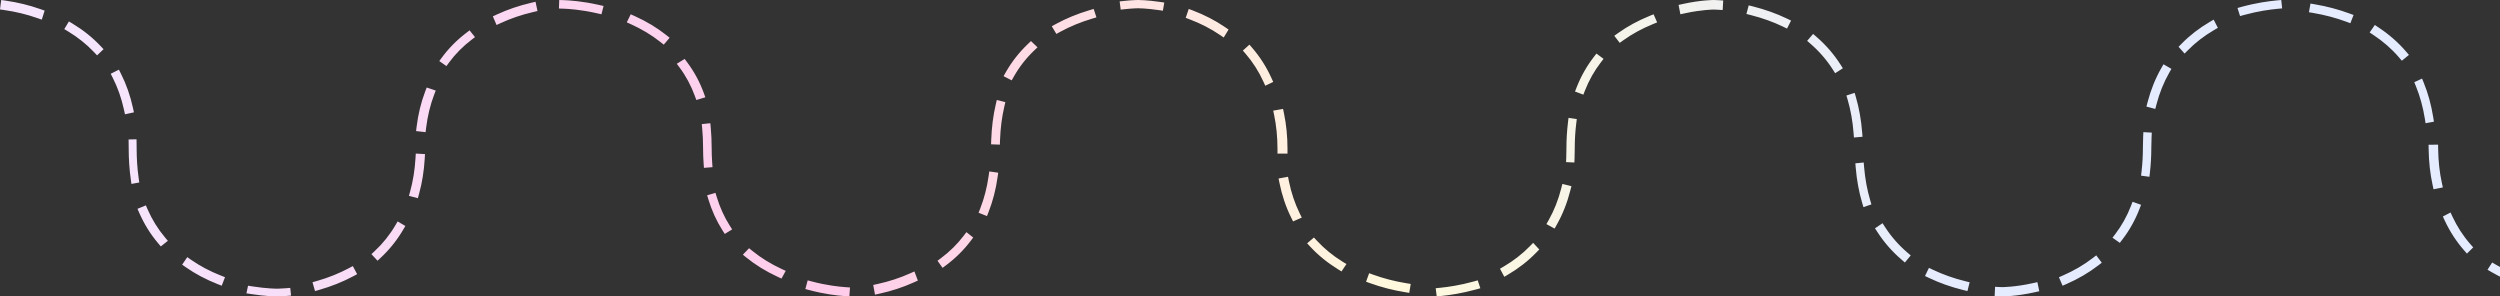 <svg width="1400" height="166" viewBox="0 0 1400 166" fill="none" xmlns="http://www.w3.org/2000/svg">
<rect x="0" y="0" width="1400" height="166" fill="#333333" stroke="none"/>
<path id="Fill 1" fill-rule="evenodd" clip-rule="evenodd" d="M-152.594 164.848C-156.832 165.492 -160.418 165.827 -163 166V161.461C-160.611 161.293 -157.36 160.978 -153.514 160.394L-150.92 160L-150 164.454L-152.594 164.848ZM1746.33 163.565L1744 162.993L1745.06 158L1747.39 158.57C1753 159.944 1757.81 160.57 1761 160.853V166C1757.64 165.719 1752.47 165.069 1746.33 163.565ZM1430.71 160L1430 164.783L1432.48 165.125C1438.77 165.99 1442.83 166 1443 166C1443.15 166 1446.79 165.991 1452.51 165.257L1455 164.938L1454.34 160.148L1451.85 160.467C1446.49 161.156 1443.03 161.168 1442.99 161.168C1442.96 161.168 1439.1 161.154 1433.19 160.342L1430.71 160ZM138.899 160L138 164.262L140.473 164.649C148.998 165.984 154.806 166 155.049 166C155.133 166 157.143 165.997 160.497 165.732L163 165.533L162.54 161.22L160.037 161.418C156.936 161.663 155.066 161.668 155.047 161.668C154.995 161.668 149.416 161.647 141.372 160.387L138.899 160ZM1140.93 158L1138.47 158.551C1128.59 160.754 1121.4 160.789 1121.33 160.789C1121.33 160.789 1120.77 160.788 1119.76 160.739L1117.24 160.616L1117 165.821L1119.52 165.944C1120.66 165.999 1121.31 166 1121.33 166C1121.64 166 1129.09 165.973 1139.53 163.644L1142 163.093L1140.93 158ZM452.302 157L451 161.86L453.443 162.507C461.673 164.689 468.688 165.515 473.125 165.824L475.646 166L476 160.983L473.478 160.807C470.026 160.567 463.003 159.836 454.745 157.648L452.302 157ZM827.53 157L825.113 157.672C817.574 159.766 810.836 160.723 806.512 161.156L804 161.408L804.551 166L807.063 165.748C811.601 165.293 818.672 164.29 826.583 162.091L829 161.419L827.53 157ZM766.718 153L765 157.761L767.38 158.62C773.503 160.831 780 162.504 786.69 163.594L789.187 164L790 159.004L787.503 158.598C781.12 157.559 774.928 155.965 769.098 153.859L766.718 153ZM512.066 152L509.72 153.056C504.02 155.621 497.887 157.629 491.488 159.025L489 159.568L489.995 165L492.483 164.457C499.202 162.991 505.652 160.878 511.654 158.177L514 157.122L512.066 152ZM1080.21 150L1078 154.57L1080.3 155.666C1086.16 158.458 1092.55 160.719 1099.29 162.386L1101.76 163L1103 158.082L1100.52 157.468C1094.12 155.884 1088.06 153.74 1082.51 151.096L1080.21 150ZM197.584 149L195.315 150.21C189.866 153.114 183.863 155.515 177.471 157.346L175 158.053L176.414 163L178.885 162.292C185.623 160.362 191.964 157.825 197.731 154.751L200 153.541L197.584 149ZM1489.44 147L1487.31 148.239C1482.18 151.207 1476.48 153.704 1470.37 155.66L1468 156.416L1469.56 161L1471.93 160.244C1478.39 158.177 1484.43 155.532 1489.86 152.381L1492 151.143L1489.44 147ZM1395.62 147L1393 151.049L1395.13 152.295C1400.54 155.463 1406.56 158.134 1413.02 160.233L1415.39 161L1417 156.5L1414.64 155.733C1408.52 153.748 1402.84 151.229 1397.74 148.246L1395.62 147ZM-116.843 144L-118.931 145.45C-123.926 148.92 -129.548 151.886 -135.641 154.267L-138 155.188L-136.193 160L-133.834 159.079C-127.376 156.556 -121.405 153.403 -116.088 149.709L-114 148.259L-116.843 144ZM104.874 144L102 148.213L104.082 149.666C109.388 153.369 115.352 156.535 121.809 159.073L124.167 160L126 155.229L123.642 154.302C117.552 151.908 111.938 148.931 106.956 145.454L104.874 144ZM1173.89 143L1171.85 144.569C1166.97 148.324 1161.42 151.573 1155.35 154.226L1153 155.256L1155.04 160L1157.4 158.971C1163.84 156.151 1169.75 152.689 1174.96 148.68L1177 147.111L1173.89 143ZM1710.17 141L1707 145.028L1709.03 146.601C1714.21 150.618 1720.11 154.103 1726.55 156.958L1728.9 158L1731 153.334L1728.65 152.291C1722.59 149.605 1717.06 146.335 1712.2 142.573L1710.17 141ZM419.478 139L416 142.629L417.972 144.229C423.037 148.338 428.862 151.932 435.284 154.911L437.633 156L440 151.68L437.652 150.59C431.63 147.797 426.179 144.436 421.451 140.6L419.478 139ZM858.558 136L856.797 137.809C852.566 142.156 847.637 145.995 842.149 149.22L840 150.482L842.403 155L844.552 153.737C850.419 150.29 855.697 146.176 860.24 141.51L862 139.701L858.558 136ZM735.809 133L732 136.254L733.692 138.085C738.085 142.838 743.269 147.074 749.102 150.676L751.246 152L754 147.878L751.856 146.554C746.415 143.193 741.585 139.249 737.501 134.831L735.809 133ZM541.196 130L539.721 131.947C536.142 136.673 531.843 140.92 526.946 144.568L525 146.018L527.833 150L529.778 148.551C535.043 144.629 539.668 140.058 543.526 134.964L545 133.017L541.196 130ZM1054.23 125L1050 127.853L1051.4 130.011C1055.08 135.708 1059.59 140.864 1064.8 145.335L1066.74 147L1070 143.039L1068.06 141.374C1063.22 137.223 1059.04 132.44 1055.62 127.158L1054.23 125ZM222.676 124L221.405 126.167C218.275 131.505 214.383 136.362 209.836 140.606L208 142.32L211.418 146L213.253 144.287C218.156 139.711 222.353 134.473 225.729 128.716L227 126.549L222.676 124ZM1513.29 121L1512.09 123.176C1509.1 128.573 1505.31 133.512 1500.83 137.857L1499 139.625L1502.82 143L1504.65 141.232C1509.49 136.546 1513.58 131.219 1516.8 125.402L1518 123.226L1513.29 121ZM1372.3 119L1368 121.249L1369.06 123.525C1371.91 129.622 1375.54 135.211 1379.85 140.138L1381.48 142L1385 138.548L1383.37 136.686C1379.37 132.118 1376 126.934 1373.36 121.277L1372.3 119ZM-93.642 116L-94.647 118.282C-97.162 123.992 -100.437 129.248 -104.381 133.905L-106 135.816L-102.113 139L-100.495 137.088C-96.24 132.067 -92.712 126.405 -90.005 120.259L-89 117.977L-93.642 116ZM81.689 115L77 116.943L77.997 119.226C80.685 125.377 84.2 131.048 88.445 136.082L90.062 138L94 134.851L92.383 132.934C88.446 128.265 85.184 122.999 82.686 117.283L81.689 115ZM1194.23 113L1193.35 115.288C1191.13 121.055 1188.15 126.39 1184.51 131.144L1183 133.109L1187.1 136L1188.6 134.035C1192.53 128.913 1195.73 123.174 1198.12 116.979L1199 114.691L1194.23 113ZM1690.85 111L1686 112.64L1686.87 114.929C1689.22 121.129 1692.4 126.881 1696.31 132.025L1697.82 134L1702 131.161L1700.5 129.187C1696.86 124.411 1693.91 119.062 1691.72 113.29L1690.85 111ZM400.672 108L396 109.365L396.694 111.66C398.586 117.908 401.237 123.732 404.575 128.971L405.868 131L410 128.46L408.707 126.431C405.602 121.558 403.133 116.129 401.366 110.295L400.672 108ZM874.927 103L874.291 105.499C872.667 111.891 870.304 117.862 867.269 123.245L866 125.498L870.572 128L871.842 125.747C875.098 119.971 877.629 113.579 879.365 106.751L880 104.252L874.927 103ZM721.287 99L716 99.961L716.506 102.468C717.894 109.339 720.073 115.805 722.983 121.689L724.126 124L729 121.831L727.857 119.52C725.137 114.021 723.097 107.961 721.794 101.507L721.287 99ZM553.997 96L553.64 98.515C552.716 105.029 551.131 111.17 548.929 116.769L548 119.132L552.7 121L553.629 118.637C555.977 112.669 557.664 106.14 558.643 99.232L559 96.717L553.997 96ZM1043.68 91L1039 91.461L1039.21 93.987C1039.8 100.931 1041.01 107.525 1042.81 113.585L1043.53 116L1048 114.452L1047.28 112.037C1045.59 106.329 1044.45 100.1 1043.89 93.526L1043.68 91ZM232.834 86L232.685 88.533C232.295 95.15 231.284 101.436 229.68 107.218L229 109.667L233.993 111L234.672 108.552C236.371 102.43 237.44 95.793 237.851 88.826L238 86.293L232.834 86ZM1520.83 83L1520.77 85.543C1520.62 92.205 1519.88 98.555 1518.56 104.417L1518 106.901L1523.05 108L1523.61 105.516C1525 99.331 1525.79 92.648 1525.94 85.655L1526 83.112L1520.83 83ZM1365.33 81L1360 81.07L1360.04 83.615C1360.14 90.614 1360.88 97.307 1362.24 103.509L1362.78 106L1368 104.957L1367.45 102.466C1366.16 96.584 1365.46 90.218 1365.37 83.545L1365.33 81ZM-89.407 78L-89.442 80.546C-89.451 81.192 -89.456 81.85 -89.456 82.504C-89.456 88.503 -89.852 94.269 -90.635 99.644L-91 102.155L-86.653 103L-86.288 100.489C-85.465 94.836 -85.048 88.785 -85.048 82.504C-85.048 81.877 -85.044 81.246 -85.035 80.627L-85 78.081L-89.407 78ZM76.45 78L72 78.101L72.044 80.646C72.058 81.414 72.064 82.199 72.064 82.979C72.064 89.085 72.463 94.976 73.249 100.487L73.607 103L78 102.18L77.642 99.668C76.895 94.426 76.516 88.811 76.516 82.979C76.516 82.165 76.508 81.346 76.495 80.546L76.45 78ZM1200.29 74L1200.17 76.54C1200.08 78.522 1200.03 80.563 1200.03 82.607C1200.03 87.18 1199.78 91.635 1199.29 95.846L1199 98.369L1203.68 99L1203.97 96.477C1204.48 92.057 1204.74 87.391 1204.74 82.607C1204.74 80.649 1204.79 78.695 1204.88 76.799L1205 74.26L1200.29 74ZM1685.75 74L1681 74.306L1681.14 76.843C1681.27 79.047 1681.33 81.329 1681.33 83.626C1681.33 88.045 1681.56 92.368 1682 96.475L1682.28 99L1687 98.415L1686.73 95.889C1686.3 91.976 1686.09 87.85 1686.09 83.626C1686.09 81.227 1686.02 78.842 1685.89 76.538L1685.75 74ZM397.787 69L393 69.499L393.236 72.028C393.556 75.462 393.719 79.061 393.719 82.727C393.719 85.696 393.821 88.636 394.022 91.466L394.203 94L399 93.618L398.82 91.084C398.627 88.381 398.53 85.569 398.53 82.727C398.53 78.896 398.359 75.128 398.024 71.53L397.787 69ZM878.381 66L878.069 68.521C877.488 73.231 877.193 78.222 877.193 83.352C877.193 84.996 877.161 86.641 877.099 88.242L877 90.784L881.657 91L881.755 88.458C881.821 86.785 881.854 85.067 881.854 83.352C881.854 78.448 882.135 73.687 882.689 69.201L883 66.679L878.381 66ZM718.51 61L713 61.953L713.524 64.458C714.761 70.37 715.389 76.76 715.391 83.45L715.392 86L721 85.999L720.999 83.449C720.998 76.441 720.336 69.73 719.034 63.505L718.51 61ZM558.209 56L557.631 58.469C556.189 64.63 555.334 71.295 555.089 78.278L555 80.817L559.926 81L560.015 78.461C560.248 71.817 561.057 65.492 562.422 59.661L563 57.191L558.209 56ZM1038.6 52L1034 53.491L1034.71 55.915C1036.38 61.643 1037.49 67.887 1038 74.473L1038.2 77L1043 76.584L1042.8 74.057C1042.26 67.107 1041.08 60.501 1039.31 54.424L1038.6 52ZM238.95 49L238.044 51.389C235.765 57.402 234.173 63.963 233.313 70.888L233 73.409L238.329 74L238.642 71.48C239.454 64.937 240.952 58.753 243.095 53.101L244 50.712L238.95 49ZM1527.52 44L1526.58 46.344C1524.19 52.282 1522.44 58.788 1521.38 65.683L1521 68.195L1525.8 69L1526.19 66.488C1527.18 59.994 1528.82 53.882 1531.06 48.32L1532 45.975L1527.52 44ZM1356.35 44L1352 46.041L1352.95 48.375C1355.21 53.914 1356.88 60.009 1357.92 66.49L1358.32 69L1363 68.141L1362.6 65.63C1361.5 58.743 1359.72 52.251 1357.3 46.333L1356.35 44ZM-79.638 41L-80.794 43.291C-83.744 49.135 -85.987 55.575 -87.462 62.432L-88 64.936L-82.931 66L-82.392 63.496C-81.008 57.062 -78.91 51.033 -76.156 45.576L-75 43.285L-79.638 41ZM66.577 39L62 41.317L63.16 43.602C65.924 49.048 68.037 55.069 69.44 61.496L69.987 64L75 62.909L74.454 60.405C72.958 53.553 70.698 47.12 67.737 41.285L66.577 39ZM1211.55 36L1210.27 38.241C1206.99 43.996 1204.43 50.372 1202.65 57.19L1202 59.688L1206.96 61L1207.61 58.502C1209.28 52.123 1211.67 46.171 1214.72 40.81L1216 38.57L1211.55 36ZM1674.33 36L1670 38.431L1671.28 40.48C1674.36 45.389 1676.78 50.847 1678.48 56.703L1679.15 59L1684 57.734L1683.33 55.437C1681.51 49.173 1678.91 43.323 1675.61 38.049L1674.33 36ZM383.41 33L379 35.706L380.493 37.705C384.09 42.522 386.988 47.907 389.107 53.709L389.944 56L395 54.483L394.163 52.191C391.89 45.968 388.774 40.183 384.903 34.999L383.41 33ZM894.01 30L892.499 31.952C888.553 37.052 885.322 42.773 882.897 48.957L882 51.244L886.673 53L887.57 50.713C889.826 44.959 892.827 39.643 896.489 34.91L898 32.958L894.01 30ZM699.682 25L696 28.328L697.626 30.212C701.601 34.822 704.927 40.04 707.511 45.721L708.548 48L713 45.878L711.963 43.598C709.181 37.479 705.596 31.856 701.307 26.884L699.682 25ZM577.345 23L575.515 24.746C570.649 29.389 566.516 34.681 563.232 40.474L562 42.646L566.549 45L567.78 42.827C570.826 37.455 574.658 32.547 579.17 28.243L581 26.497L577.345 23ZM1015.34 19L1012 22.886L1013.94 24.564C1018.76 28.739 1022.92 33.542 1026.31 38.839L1027.69 41L1032 38.229L1030.62 36.068C1026.97 30.354 1022.48 25.176 1017.28 20.677L1015.34 19ZM262.97 17L261.027 18.48C255.788 22.472 251.216 27.1 247.438 32.236L246 34.191L250.001 37L251.439 35.045C254.943 30.282 259.188 25.986 264.057 22.276L266 20.796L262.97 17ZM1554.02 14L1551.88 15.429C1546.07 19.302 1540.95 23.834 1536.65 28.898L1535 30.839L1539.05 34L1540.69 32.06C1544.68 27.358 1549.45 23.145 1554.86 19.539L1557 18.11L1554.02 14ZM1329.9 14L1327 18.19L1329.14 19.606C1334.56 23.186 1339.35 27.377 1343.37 32.063L1345.04 34L1349 30.748L1347.34 28.812C1343 23.766 1337.86 19.259 1332.04 15.416L1329.9 14ZM-51.621 12L-53.768 13.301C-59.614 16.845 -64.834 21.039 -69.283 25.767L-71 27.591L-67.324 31L-65.608 29.176C-61.469 24.779 -56.604 20.872 -51.146 17.563L-49 16.262L-51.621 12ZM38.588 12L36 16.299L38.147 17.595C43.61 20.891 48.484 24.788 52.636 29.178L54.361 31L58 27.548L56.276 25.726C51.813 21.008 46.585 16.826 40.735 13.296L38.588 12ZM1239.66 11L1237.51 12.251C1231.64 15.668 1226.34 19.756 1221.77 24.403L1220 26.207L1223.37 30L1225.15 28.196C1229.41 23.864 1234.35 20.047 1239.85 16.849L1242 15.598L1239.66 11ZM1644.27 11L1642 15.192L1644.15 16.299C1649.66 19.135 1654.62 22.53 1658.91 26.391L1660.7 28L1664 24.517L1662.21 22.908C1657.62 18.769 1652.3 15.136 1646.42 12.108L1644.27 11ZM353.207 8L351 12.519L353.351 13.58C359.394 16.308 364.893 19.616 369.695 23.414L371.7 25L375 21.144L372.995 19.558C367.859 15.497 361.992 11.965 355.558 9.061L353.207 8ZM926.013 8L923.659 8.958C917.21 11.582 911.286 14.817 906.051 18.572L904 20.043L907.049 24L909.1 22.529C914.007 19.01 919.573 15.972 925.645 13.502L928 12.544L926.013 8ZM665.699 5L664 9.989L666.361 10.887C672.467 13.208 678.122 16.127 683.171 19.564L685.281 21L688 16.543L685.891 15.107C680.522 11.453 674.523 8.354 668.061 5.898L665.699 5ZM612.461 5L609.994 5.737C603.257 7.751 596.948 10.353 591.244 13.473L589 14.701L591.562 19L593.806 17.773C599.187 14.83 605.151 12.371 611.533 10.463L614 9.726L612.461 5ZM979.282 3L978 7.829L980.476 8.455C986.875 10.071 992.92 12.239 998.443 14.896L1000.74 16L1003 11.526L1000.71 10.422C994.87 7.614 988.496 5.327 981.758 3.625L979.282 3ZM299.89 1L297.407 1.578C290.677 3.146 284.257 5.332 278.326 8.076L276 9.152L278.064 14L280.39 12.924C286.016 10.322 292.115 8.246 298.517 6.755L301 6.176L299.89 1ZM1591.08 2L1588.59 2.438C1581.88 3.617 1575.41 5.361 1569.36 7.62L1567 8.502L1568.85 13L1571.21 12.118C1576.96 9.97 1583.12 8.312 1589.51 7.189L1592 6.751L1591.08 2ZM1293.87 2L1293 6.849L1295.49 7.273C1301.88 8.358 1308.05 9.991 1313.84 12.126L1316.2 13L1318 8.398L1315.63 7.524C1309.55 5.278 1303.07 3.562 1296.37 2.424L1293.87 2ZM-13.703 0L-16.206 0.367C-22.869 1.345 -29.396 2.953 -35.605 5.147L-38 5.993L-36.381 11L-33.986 10.154C-28.074 8.064 -21.855 6.532 -15.503 5.6L-13 5.233L-13.703 0ZM0.681 0L0 5.286L2.504 5.646C8.85 6.556 15.075 8.074 21.006 10.158L23.404 11L25 5.938L22.602 5.095C16.374 2.907 9.841 1.314 3.185 0.359L0.681 0ZM1277.5 0L1274.98 0.234C1270.46 0.655 1263.4 1.617 1255.42 3.807L1253 4.472L1254.43 9L1256.85 8.335C1264.45 6.248 1271.18 5.332 1275.49 4.931L1278 4.696L1277.5 0ZM1606.45 0L1606 4.813L1608.52 5.026C1612.8 5.39 1619.51 6.261 1627.19 8.342L1629.62 9L1631 4.351L1628.57 3.693C1620.51 1.51 1613.46 0.596 1608.97 0.214L1606.45 0ZM637.375 0C637.25 0 634.276 0.006 629.493 0.523L627 0.792L627.584 5.39L630.076 5.12C634.542 4.638 637.348 4.629 637.376 4.629C637.418 4.629 641.96 4.646 648.735 5.638L651.214 6L652 1.428L649.521 1.066C642.323 0.012 637.573 0 637.375 0ZM959.708 0C959.414 0 952.406 0.025 942.469 2.212L940 2.755L941.022 8L943.49 7.457C952.886 5.39 959.642 5.356 959.71 5.356C959.715 5.356 960.612 5.359 962.18 5.46L964.696 5.622L965 0.275L962.484 0.113C960.747 0.001 959.75 0 959.708 0ZM313.174 0L313 4.78L315.532 4.862C318.175 4.948 325.302 5.37 334.346 7.437L336.808 8L338 3.351L335.538 2.788C326.04 0.618 318.504 0.172 315.705 0.082L313.174 0Z" fill="url(#paint0_linear)"/>
<defs>
<linearGradient id="paint0_linear" x1="-163" y1="-40.27" x2="1761" y2="-40.27" gradientUnits="userSpaceOnUse">
<stop stop-color="#F5E6FE"/>
<stop offset="0.105" stop-color="#F5E6FE"/>
<stop offset="0.327" stop-color="#FFCCEA"/>
<stop offset="0.491" stop-color="#FFF9DD"/>
<stop offset="0.653" stop-color="#E6ECFF"/>
<stop offset="1" stop-color="#E6ECFF"/>
</linearGradient>
</defs>
</svg>
